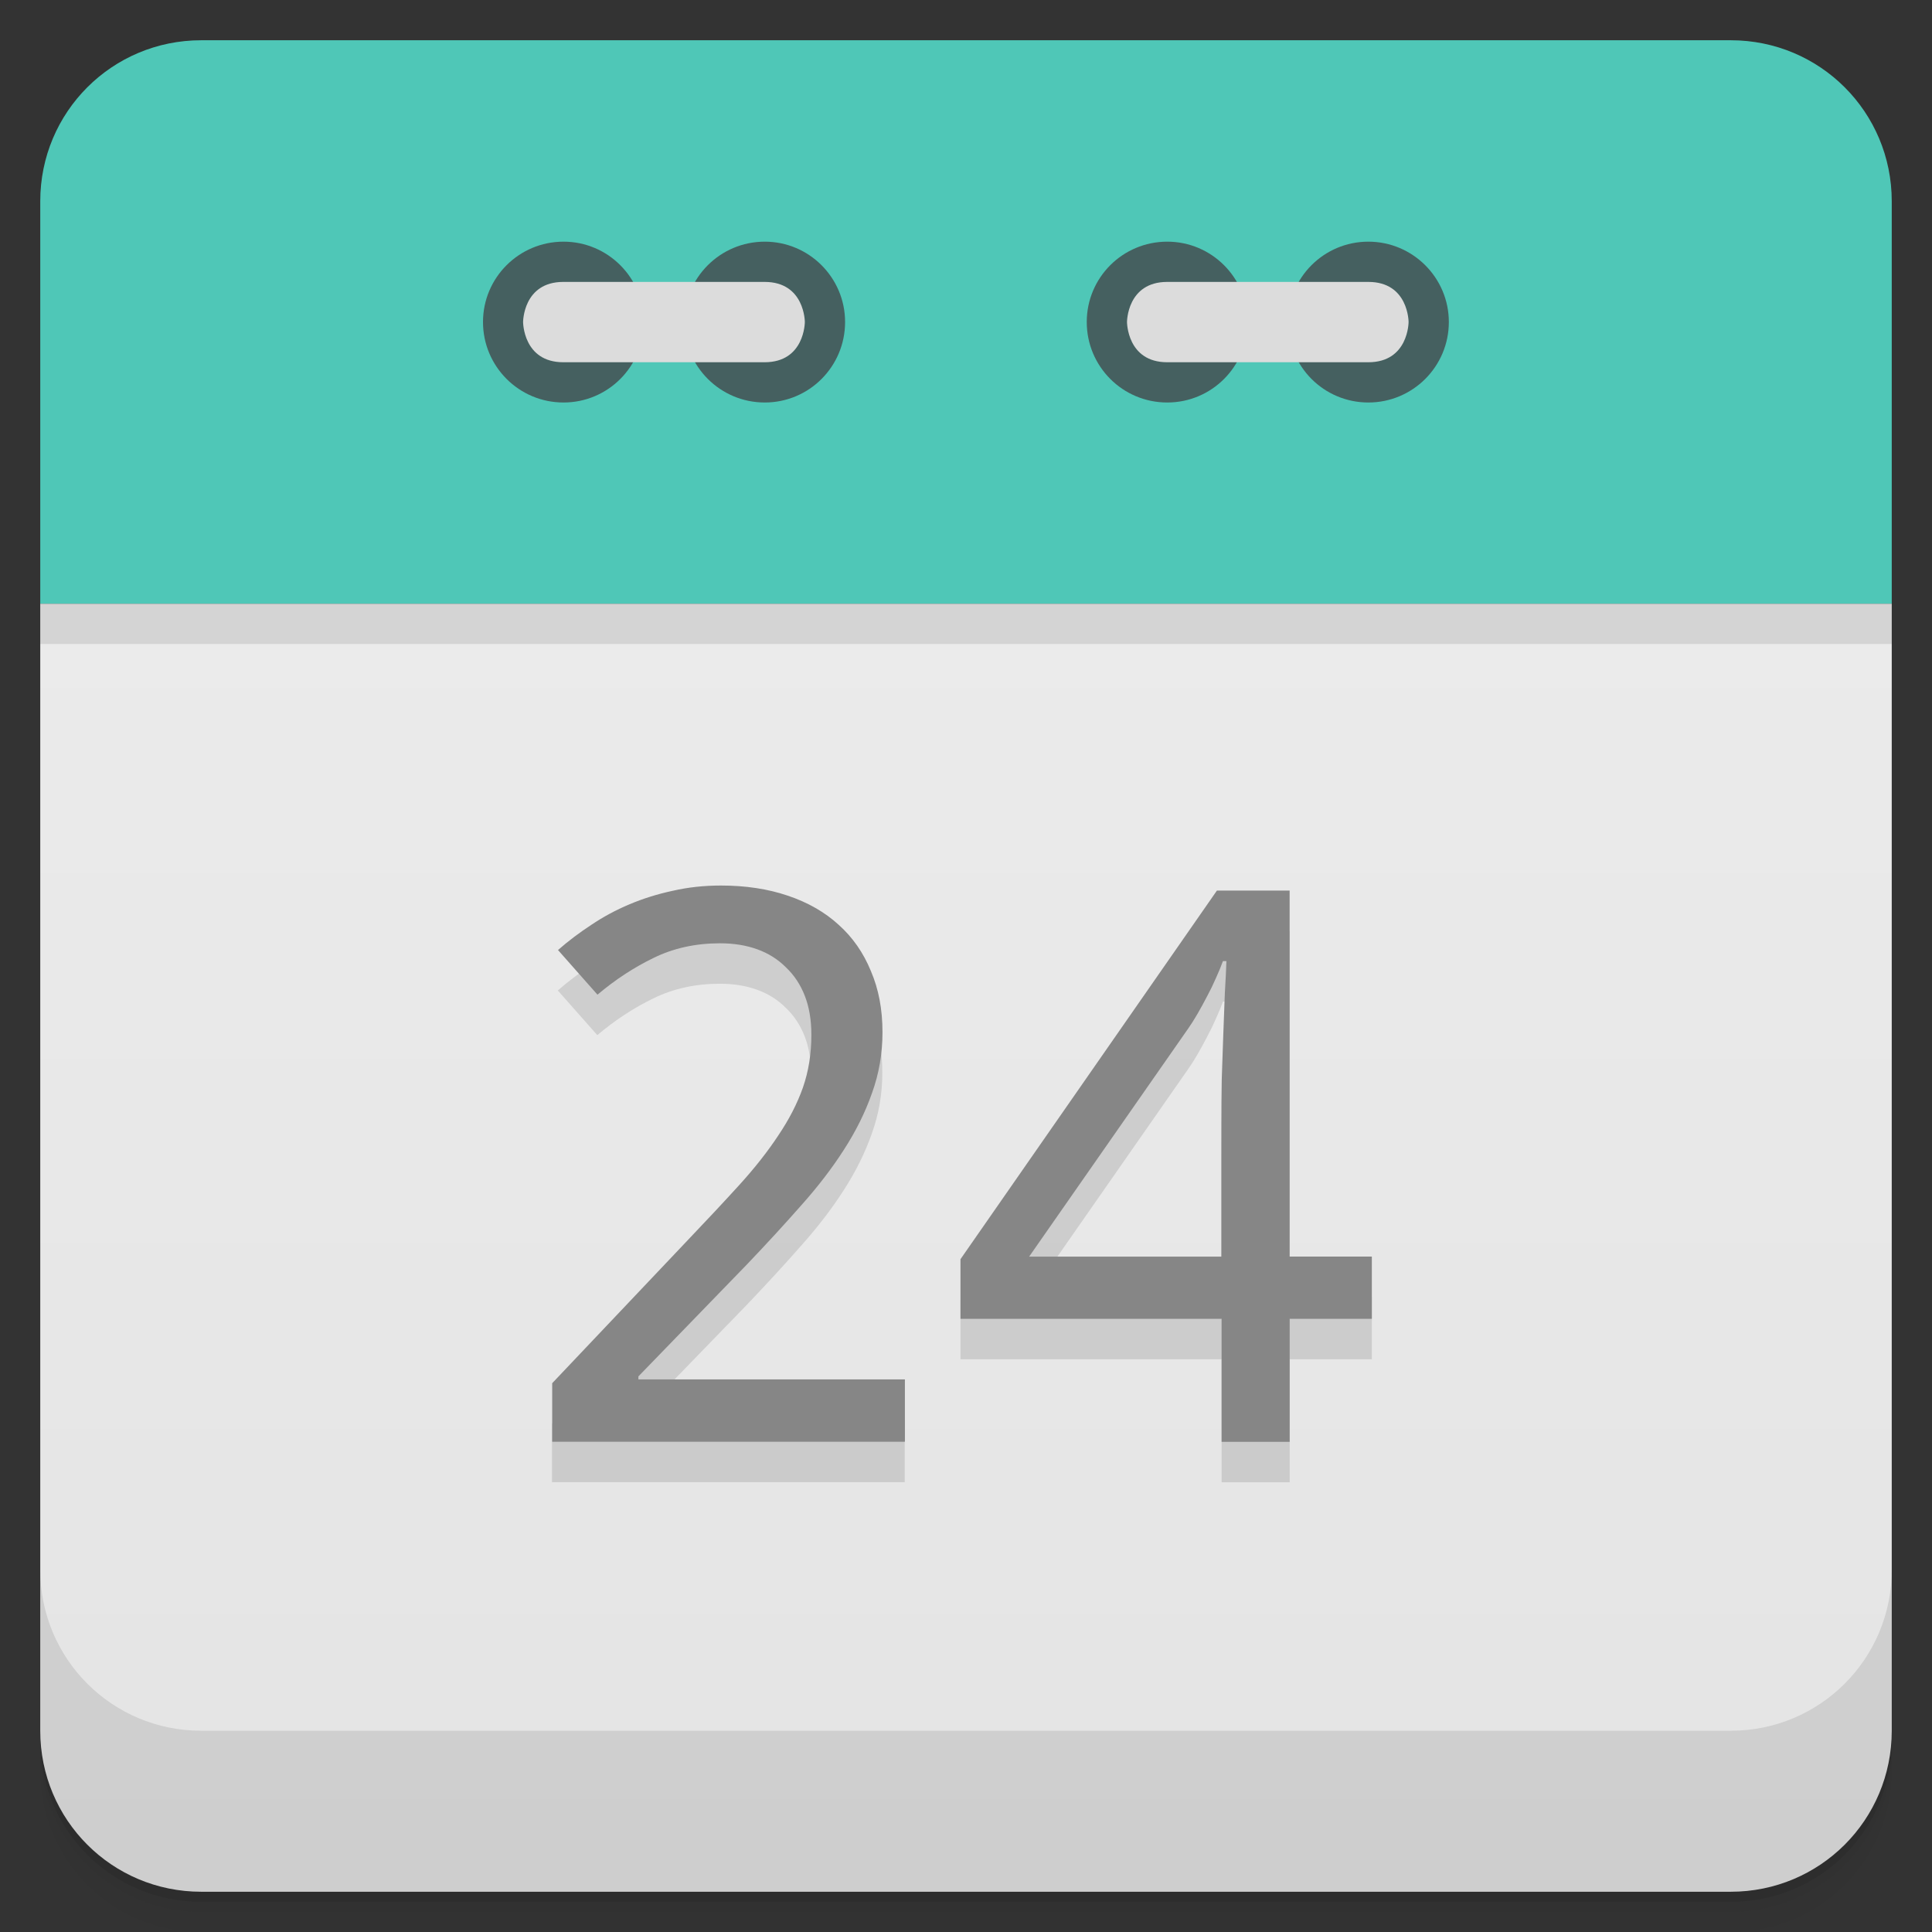 <svg width="48" height="48" version="1.1" viewBox="0 0 48 48" xmlns="http://www.w3.org/2000/svg">
 <rect x="0" y="0" width="48" height="48" fill="#333333" stroke="none"/>
 <defs>
  <linearGradient id="linearGradient3189" x1="1" x2="47" gradientTransform="rotate(-90 24 24)" gradientUnits="userSpaceOnUse">
   <stop style="stop-color:#e4e4e4" offset="0"/>
   <stop style="stop-color:#eee" offset="1"/>
  </linearGradient>
 </defs>
 <path d="m5 1c-2.216 0-4 1.784-4 4v10h46v-10c0-2.216-1.784-4-4-4z" style="fill-rule:evenodd;fill:#4fc7b7"/>
 <path d="m1 15v28c0 2.216 1.784 4 4 4h38c2.216 0 4-1.784 4-4v-28z" style="fill:url(#linearGradient3189)"/>
 <path d="m1 15v1h46v-1z" style="fill-rule:evenodd;opacity:.1"/>
 <path d="m1 43v0.25c0 2.216 1.784 4 4 4h38c2.216 0 4-1.784 4-4v-0.25c0 2.216-1.784 4-4 4h-38c-2.216 0-4-1.784-4-4zm0 0.5v0.5c0 2.216 1.784 4 4 4h38c2.216 0 4-1.784 4-4v-0.5c0 2.216-1.784 4-4 4h-38c-2.216 0-4-1.784-4-4z" style="opacity:.02"/>
 <path d="m1 43.25v0.25c0 2.216 1.784 4 4 4h38c2.216 0 4-1.784 4-4v-0.25c0 2.216-1.784 4-4 4h-38c-2.216 0-4-1.784-4-4z" style="opacity:.05"/>
 <path d="m1 43v0.25c0 2.216 1.784 4 4 4h38c2.216 0 4-1.784 4-4v-0.25c0 2.216-1.784 4-4 4h-38c-2.216 0-4-1.784-4-4z" style="opacity:.1"/>
 <g transform="translate(0,-1004.4)">
  <path d="m1 1043.4v4c0 2.216 1.784 4 4 4h38c2.216 0 4-1.784 4-4v-4c0 2.216-1.784 4-4 4h-38c-2.216 0-4-1.784-4-4z" style="opacity:.1"/>
 </g>
 <g transform="translate(55.501,3.5)">
  <g transform="translate(1,1)"></g>
 </g>
 <path d="m30.996 8c0 1.105-0.891 2-1.996 2-1.109 0-2-0.895-2-2 0-1.102 0.891-1.996 2-1.996 1.105 0 1.996 0.898 1.996 1.996" style="fill:#456060"/>
 <path d="m35.996 8c0 1.105-0.895 2-2 2s-1.996-0.895-1.996-2c0-1.102 0.891-1.996 1.996-1.996s2 0.898 2 1.996" style="fill:#456060"/>
 <path d="m33.996 9c1 0 1-1 1-1s0-0.996-1-0.996h-4.996c-1 0-1 0.996-1 0.996s0 1 1 1m4.996 0" style="fill:#dcdcdc"/>
 <path d="m15.996 8c0 1.105-0.891 2-1.996 2s-2-0.895-2-2c0-1.102 0.895-1.996 2-1.996s1.996 0.898 1.996 1.996" style="fill:#456060"/>
 <path d="m20.996 8c0 1.105-0.891 2-1.996 2s-2-0.895-2-2c0-1.102 0.895-1.996 2-1.996s1.996 0.898 1.996 1.996" style="fill:#456060"/>
 <path d="m13.996 9c-1 0-1-1-1-1s0-0.996 1-0.996h5c1 0 1 0.996 1 0.996s0 1-1 1m-5 0" style="fill:#dcdcdc"/>
 <g transform="matrix(1.016 0 0 .985 -1 -1)" style="opacity:.12">
  <path d="m23.11 38.4h-8.627v-1.476l3.311-3.604q0.709-0.766 1.268-1.4 0.558-0.634 0.946-1.239 0.397-0.605 0.605-1.211 0.208-0.615 0.208-1.334 0-0.558-0.161-0.984t-0.463-0.719q-0.293-0.303-0.7-0.454t-0.908-0.151q-0.899 0-1.627 0.369-0.719 0.359-1.372 0.927l-0.965-1.126q0.378-0.341 0.813-0.634 0.435-0.303 0.936-0.52 0.501-0.218 1.059-0.341 0.558-0.132 1.173-0.132 0.908 0 1.636 0.255 0.738 0.255 1.249 0.738 0.511 0.473 0.785 1.163 0.284 0.681 0.284 1.542 0 0.804-0.255 1.532-0.246 0.728-0.691 1.438-0.435 0.7-1.05 1.409-0.605 0.709-1.315 1.476l-2.658 2.828v0.076h6.517v1.57z"/>
  <path d="m34.532 35.3h-2.01v3.103h-1.665v-3.103h-6.385v-1.504l6.271-9.298h1.778v9.232h2.01v1.57zm-3.68-1.57v-3.367q0-0.53 9e-3 -1.107 0.019-0.586 0.038-1.135 0.019-0.558 0.038-1.04 0.028-0.482 0.038-0.804h-0.085q-0.066 0.189-0.17 0.426-0.095 0.227-0.218 0.463-0.114 0.227-0.236 0.445-0.123 0.218-0.227 0.369l-3.888 5.751h4.701z"/>
 </g>
 <g transform="matrix(1.016 0 0 .985 -0 -1)" style="fill:#868686">
  <path d="m22.13 37.38h-8.627v-1.476l3.311-3.604q0.709-0.766 1.268-1.4 0.558-0.634 0.946-1.239 0.397-0.605 0.605-1.211 0.208-0.615 0.208-1.334 0-0.558-0.161-0.984t-0.463-0.719q-0.293-0.303-0.7-0.454t-0.908-0.151q-0.899 0-1.627 0.369-0.719 0.359-1.372 0.927l-0.965-1.126q0.378-0.341 0.813-0.634 0.435-0.303 0.936-0.52 0.501-0.218 1.059-0.341 0.558-0.132 1.173-0.132 0.908 0 1.636 0.255 0.738 0.255 1.249 0.738 0.511 0.473 0.785 1.163 0.284 0.681 0.284 1.542 0 0.804-0.255 1.532-0.246 0.728-0.691 1.438-0.435 0.7-1.05 1.409-0.605 0.709-1.315 1.476l-2.658 2.828v0.076h6.517v1.57z"/>
  <path d="m33.547 34.28h-2.01v3.103h-1.665v-3.103h-6.385v-1.504l6.271-9.298h1.778v9.232h2.01v1.57zm-3.68-1.57v-3.367q0-0.53 9e-3 -1.107 0.019-0.586 0.038-1.135 0.019-0.558 0.038-1.04 0.028-0.482 0.038-0.804h-0.085q-0.066 0.189-0.17 0.426-0.095 0.227-0.218 0.463-0.114 0.227-0.236 0.445-0.123 0.218-0.227 0.369l-3.888 5.751h4.701z"/>
 </g>
</svg>
